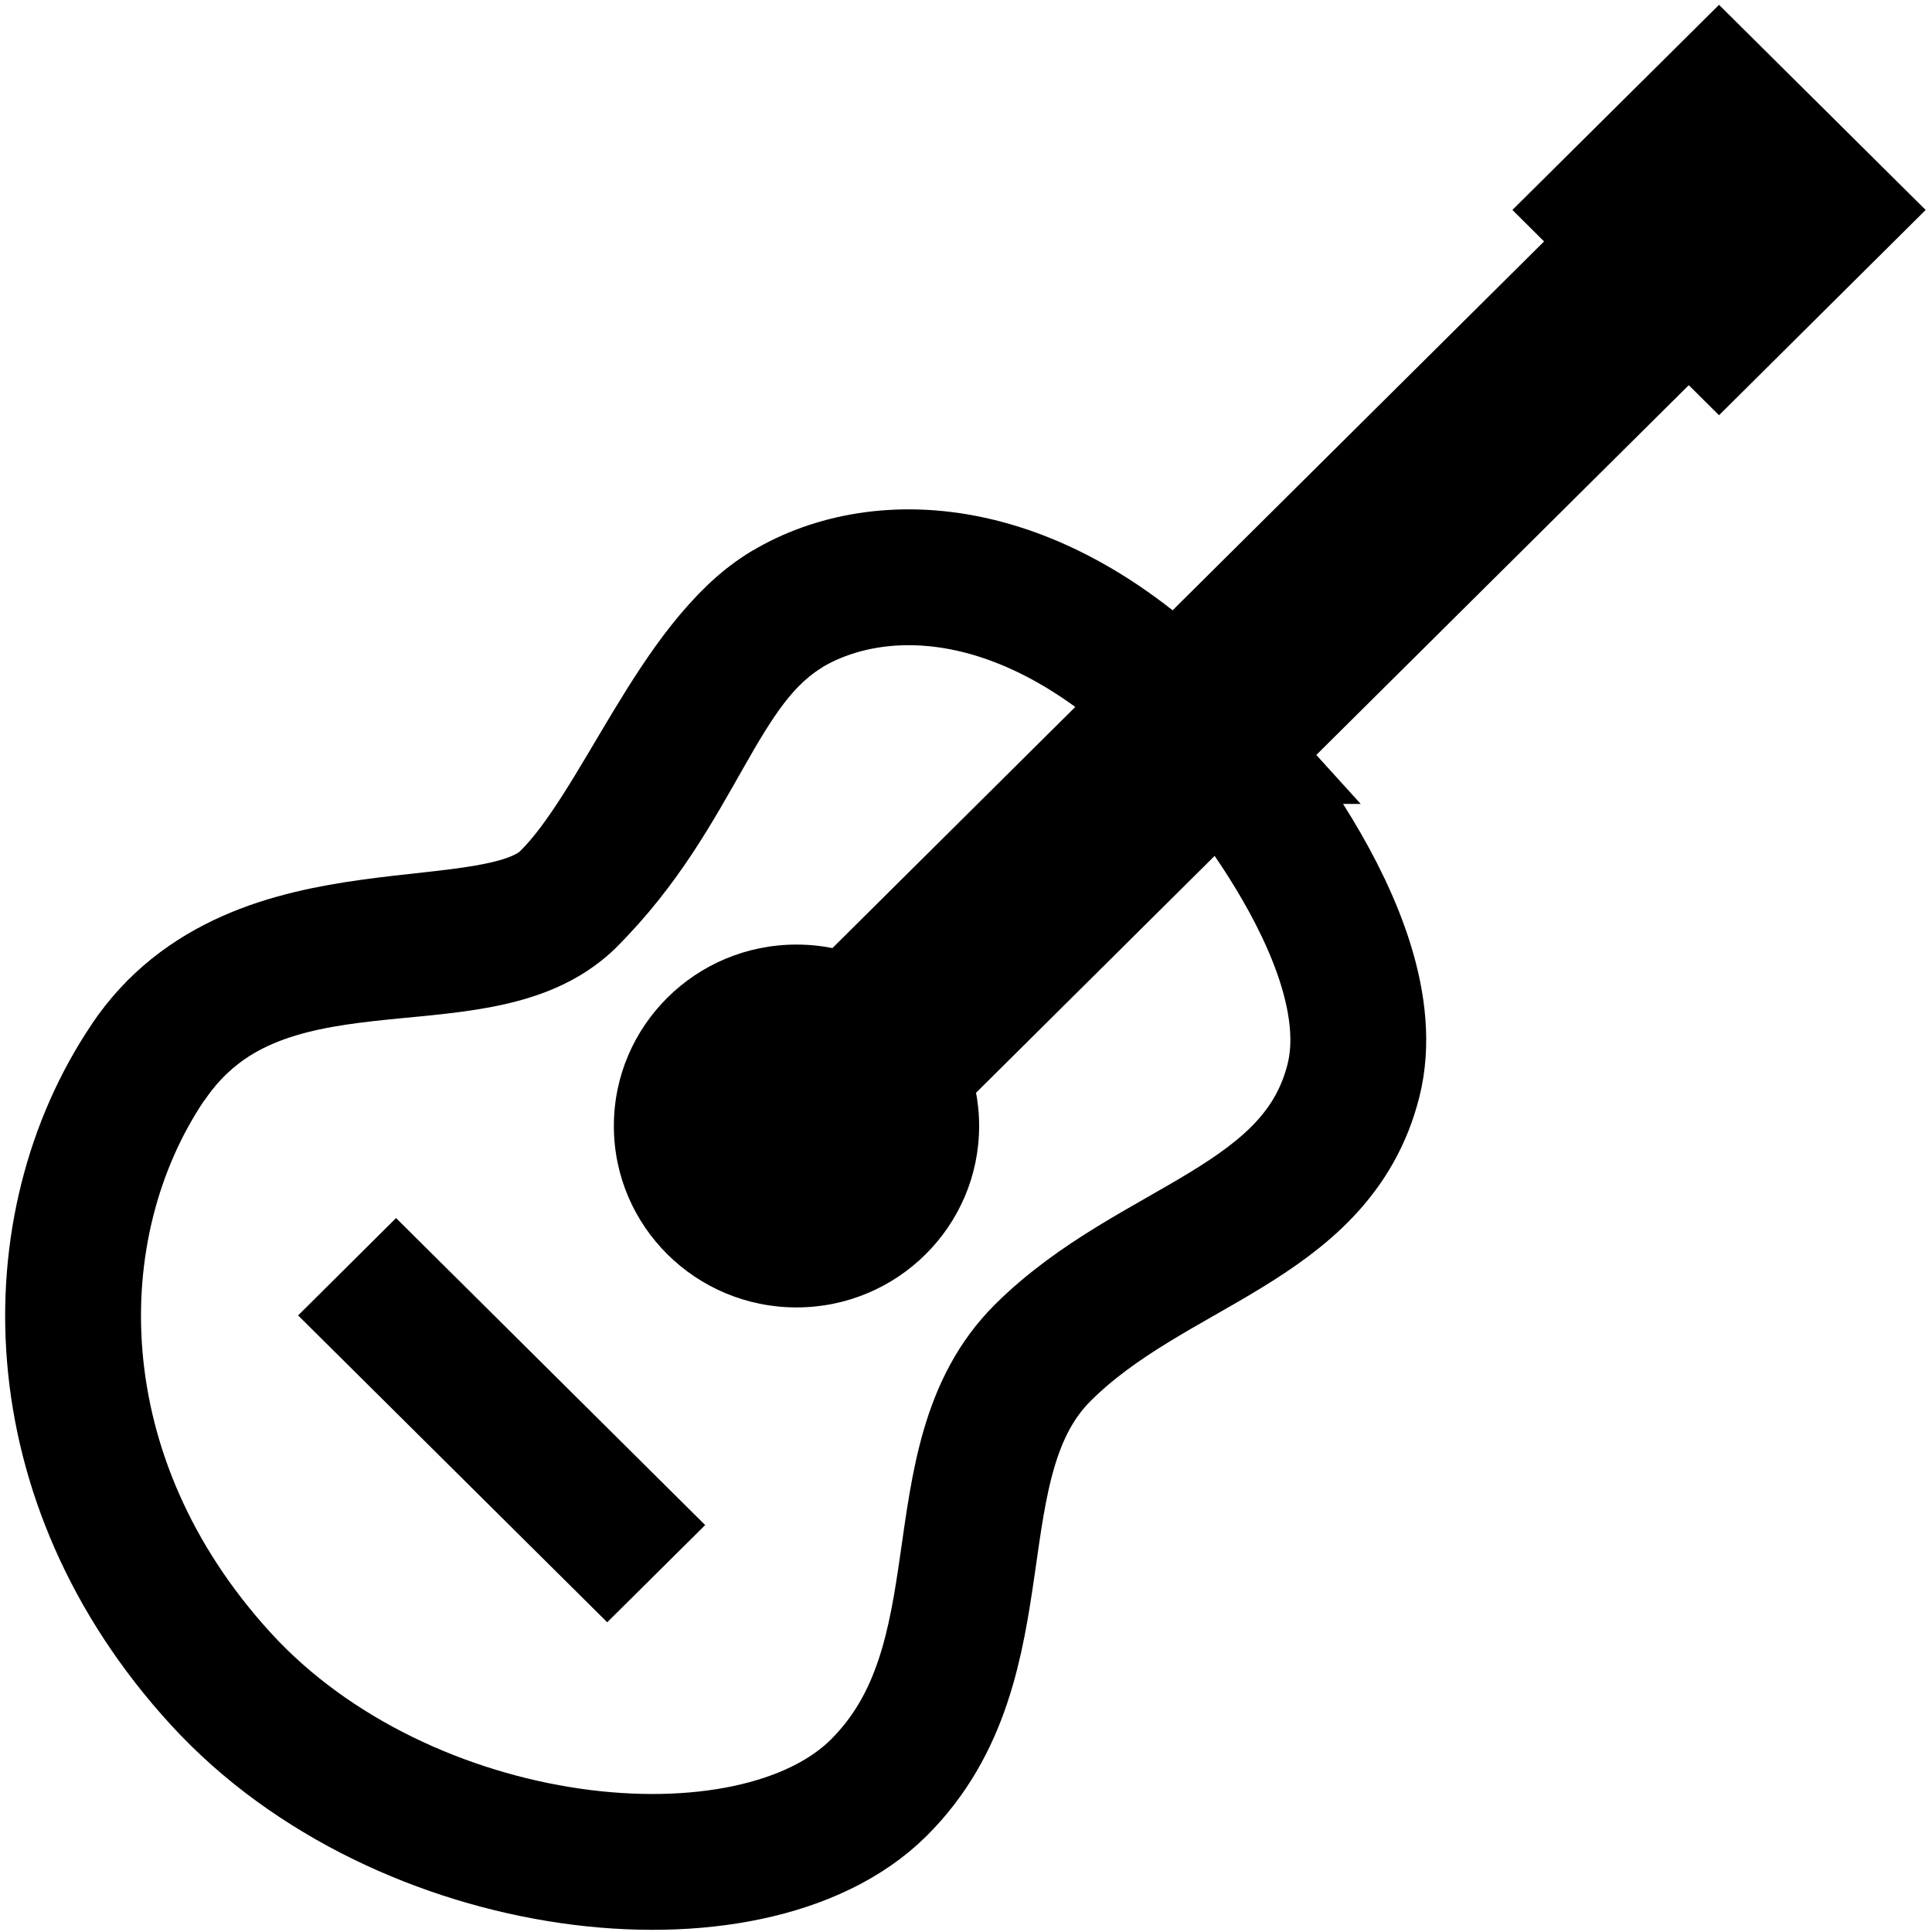 <?xml version="1.0" encoding="UTF-8"?>
<svg xmlns="http://www.w3.org/2000/svg" version="1.1" viewBox="0 0 128 128">
  <defs>
    <style>
      .cls-guitar-1 {
        fill: none;
        stroke: #000;
        stroke-miterlimit: 10;
        stroke-width: 9px;
      }
    </style>
  </defs>
  <!-- Generator: Adobe Illustrator 28.6.0, SVG Export Plug-In . SVG Version: 1.2.0 Build 709)  -->
  <g>
    <g id="Layer_1">
      <g id="Layer_3">
        <path class="cls-guitar-1" d="M80,48.76c-10.89-12.02-21.78-12.02-27.84-8.41s-9.68,14.42-14.52,19.23-20.57,0-27.84,10.81-7.26,27.64,4.84,40.85c12.1,13.22,35.1,15.62,43.57,7.21,8.47-8.41,3.63-21.63,10.89-28.84,7.26-7.21,18.15-8.41,20.57-18.02,2.42-9.61-9.68-22.83-9.68-22.83Z"/>
        <polygon points="100.2 13.91 113.89 .32 127.58 13.91 113.89 27.51 100.2 13.91"/>
        <polygon points="50.45 67.48 103.06 15.24 112.65 24.76 60.03 77 50.45 67.48"/>
        <polygon points="26.24 80.7 46.72 101.04 40.23 107.48 19.75 87.15 26.24 80.7"/>
        <ellipse cx="52.77" cy="74.6" rx="12.1" ry="12.02"/>
        <path class="cls-guitar-1" d="M52.17,40.35c-6.05,3.6-7.26,12.02-14.52,19.23-6.05,6.01-20.57,0-27.84,10.81"/>
      </g>
    </g>
  </g>
</svg>